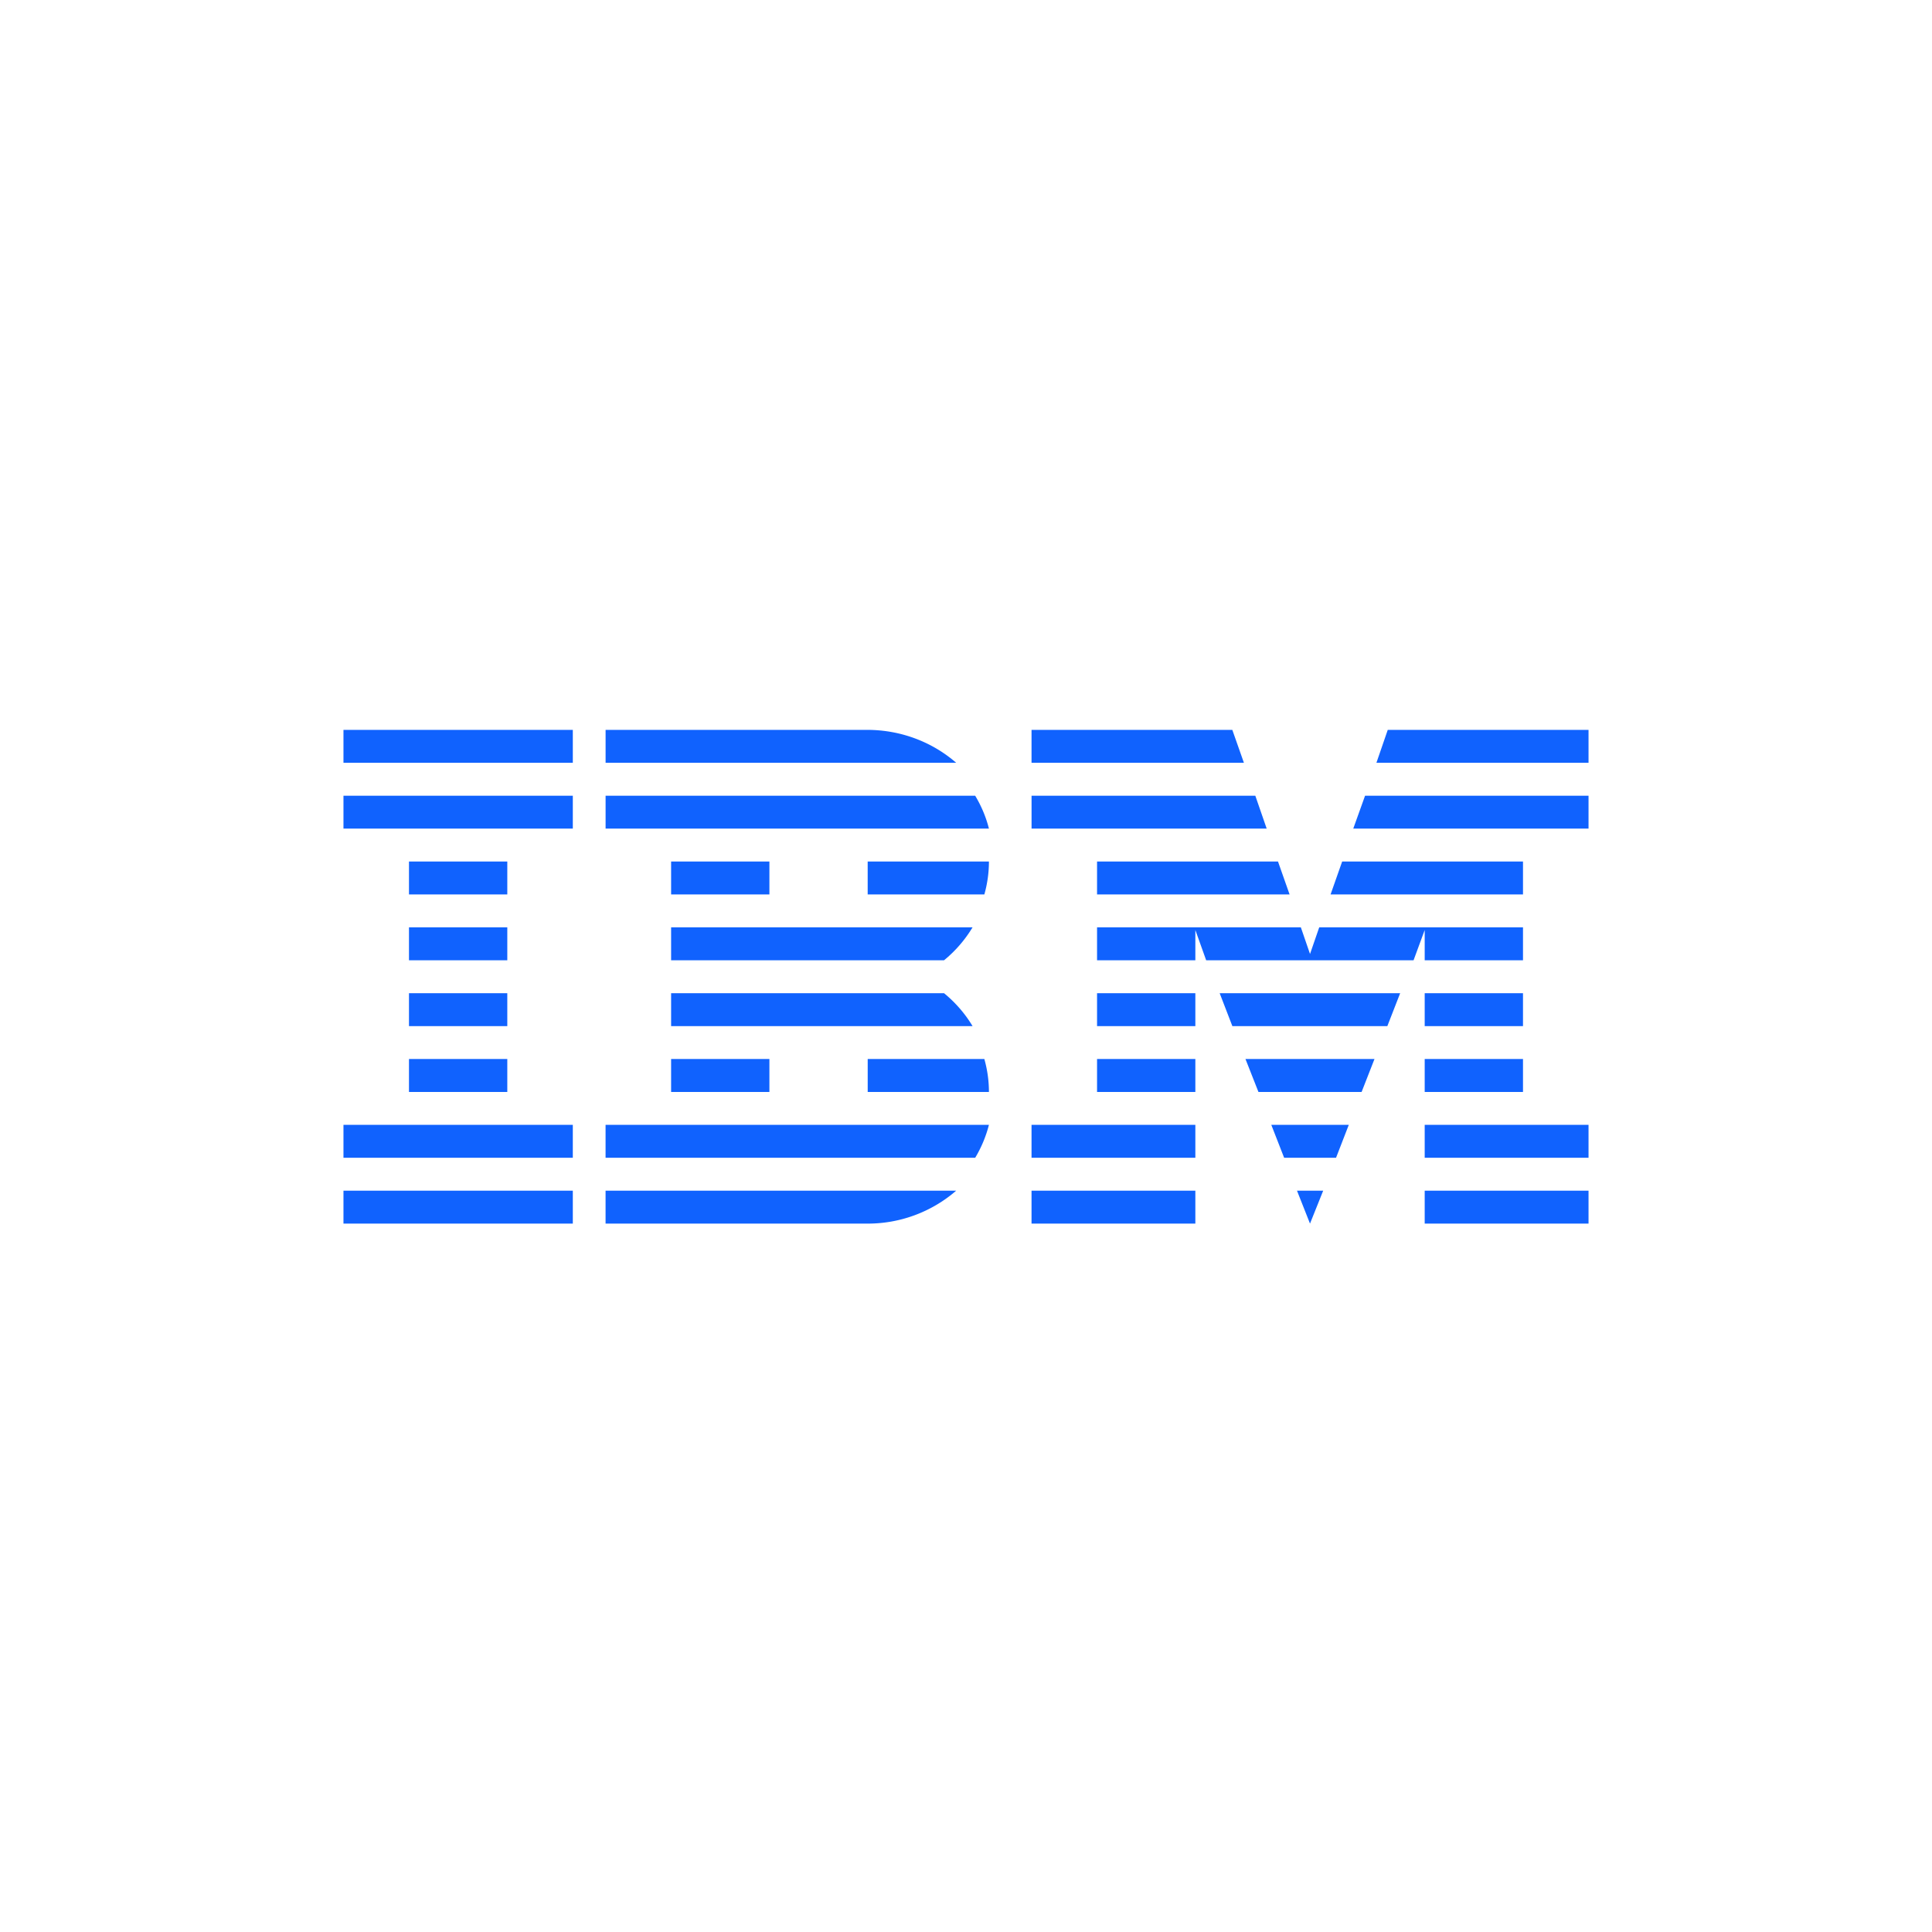 <svg viewBox="0 0 90 90" xmlns="http://www.w3.org/2000/svg"><g fill="none" fill-rule="evenodd"><path fill="#FFF" d="M0 0h90v90H0z"/><path d="M74 55.467V57h-7.632v-1.533H74Zm-18.316 0V57h-7.631v-1.533h7.631Zm5.955 0L61.025 57l-.606-1.533h1.22Zm-17.097 0A6.285 6.285 0 0 1 40.391 57H28.21v-1.533h16.331Zm-17.858 0V57H16v-1.533h10.684Zm29-3.067v1.533h-7.631V52.4h7.631Zm7.148 0-.594 1.533H59.82l-.598-1.533h3.609Zm-16.764 0a5.719 5.719 0 0 1-.64 1.533H28.21V52.4h17.857Zm-19.384 0v1.533H16V52.4h10.684ZM74 52.4v1.533h-7.632V52.4H74Zm-3.053-3.067v1.534h-4.579v-1.534h4.58Zm-15.263 0v1.534h-4.579v-1.534h4.58Zm8.345 0-.6 1.534h-4.806l-.604-1.534h6.01Zm-18.174 0c.137.49.213 1.003.213 1.534h-5.647v-1.534h5.434Zm-10.013 0v1.534h-4.579v-1.534h4.58Zm-12.21 0v1.534h-4.58v-1.534h4.58Zm47.315-3.066V47.8h-4.579v-1.533h4.58Zm-15.263 0V47.8h-4.579v-1.533h4.58Zm9.541 0-.597 1.533h-7.22l-.591-1.533h8.408Zm-21.248 0c.527.432.98.951 1.328 1.533H31.263v-1.533h12.714Zm-20.345 0V47.8h-4.58v-1.533h4.58ZM60.599 43.2l.427 1.24.428-1.24h9.493v1.533h-4.579v-1.409l-.519 1.41h-9.661l-.504-1.41v1.41h-4.579V43.2H60.6Zm-36.967 0v1.533h-4.58V43.2h4.58Zm21.673 0a5.95 5.95 0 0 1-1.328 1.533H31.263V43.2h14.042Zm25.642-3.067v1.534h-8.964l.54-1.534h8.424Zm-11.413 0 .54 1.534h-8.969v-1.534h8.43Zm-13.466 0c0 .531-.076 1.045-.213 1.534H40.42v-1.534h5.647Zm-10.226 0v1.534h-4.579v-1.534h4.58Zm-12.21 0v1.534h-4.58v-1.534h4.58Zm34.845-3.066.53 1.533H48.054v-1.533h10.424Zm15.523 0V38.6H63.04l.55-1.533H74Zm-28.573 0c.284.473.504.988.641 1.533H28.211v-1.533h17.216Zm-18.743 0V38.6H16v-1.533h10.684ZM57.406 34l.54 1.533h-9.893V34h9.353ZM74 34v1.533h-9.881L64.647 34H74Zm-33.61 0c1.601 0 3.057.581 4.152 1.533H28.211V34h12.18Zm-13.706 0v1.533H16V34h10.684Z" fill="#1062FE" fill-rule="nonzero"/></g></svg>